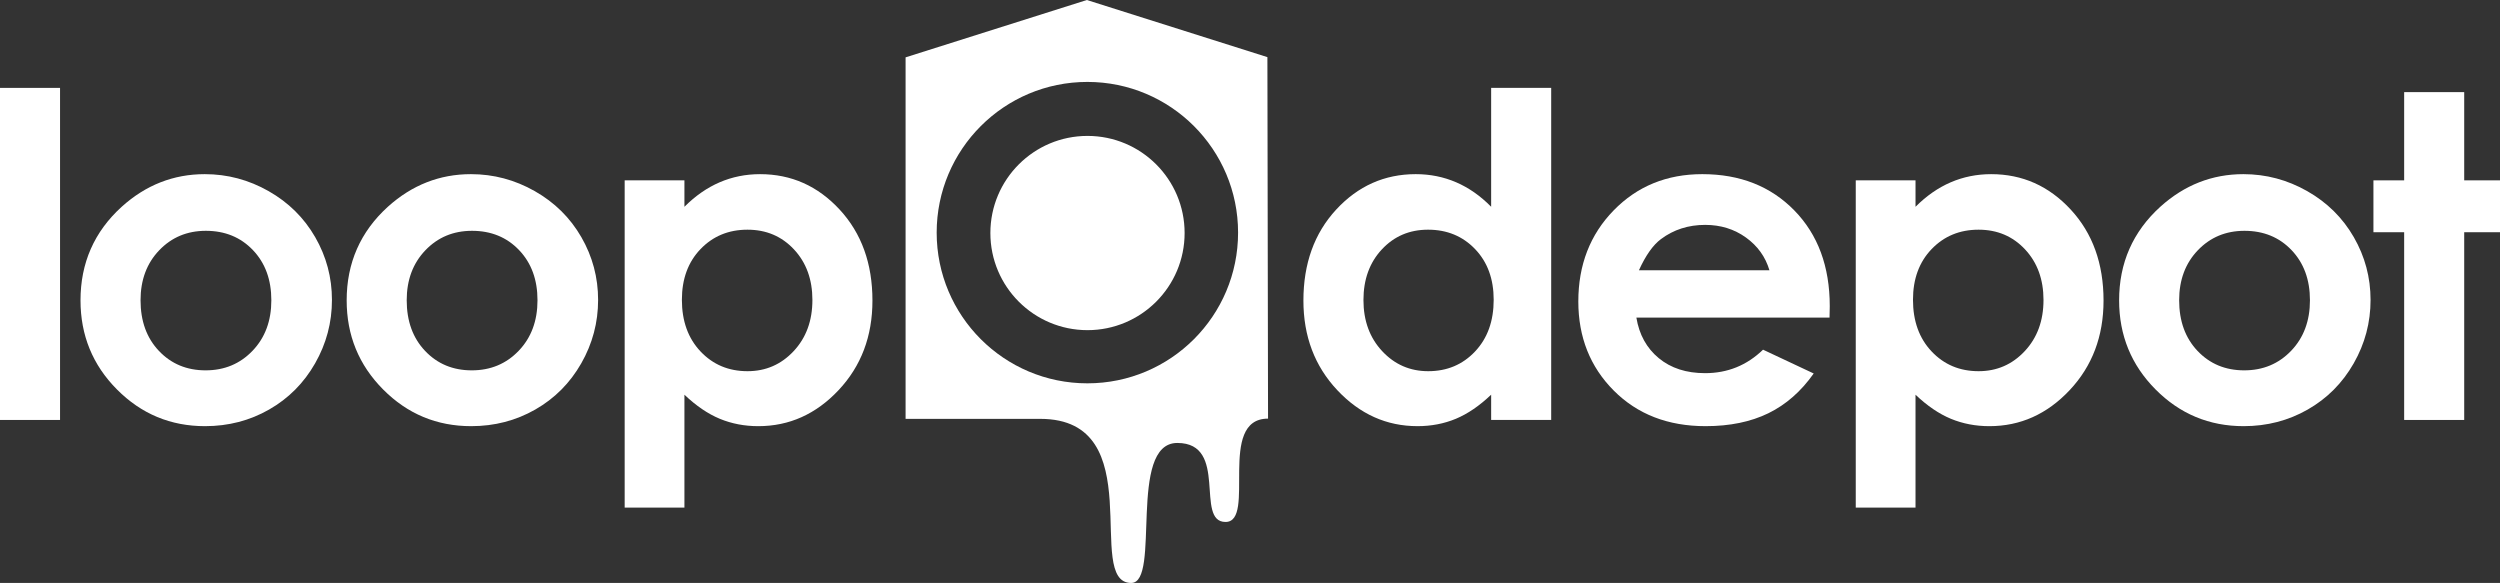 <svg width="833.429" height="194.342" xmlns="http://www.w3.org/2000/svg">

 <rect width="100%" height="100%" fill="#333333" stroke="none"/>

 <g>
  <title>background</title>
  <rect fill="none" id="canvas_background" height="402" width="582" y="-1" x="-1"/>
 </g>
 <g>
  <title>Layer 1</title>
  <path fill="#ffffff" id="svg_1" d="m422.729,139.557c-17.114,0 -3.813,34.45 -14.176,34.45s1.204,-26.338 -16.074,-26.338c-16.677,0 -5.354,46.673 -15.371,46.673c-15.928,0 6.916,-54.707 -30.321,-54.707c-9.532,0 -44.89,0 -44.89,0l0,-120.515l60.427,-19.12l60.19,19.044l0.215,120.513zm-60.229,-112.245c-27.747,0 -50.24,22.493 -50.24,50.239c0,27.747 22.493,50.241 50.24,50.241s50.24,-22.494 50.24,-50.241c0,-27.746 -22.493,-50.239 -50.24,-50.239zm32.417,50.374c0,-17.881 -14.495,-32.376 -32.376,-32.376c-17.882,0 -32.377,14.496 -32.377,32.376c0,17.882 14.495,32.377 32.377,32.377c17.881,0 32.376,-14.495 32.376,-32.377z"/>
  <g id="svg_2">
   <path fill="#ffffff" id="svg_3" d="m0,29.302l20.016,0l0,110.699l-20.016,0l0,-110.699z"/>
   <path fill="#ffffff" id="svg_4" d="m68.272,58.058c7.542,0 14.631,1.885 21.268,5.654c6.637,3.771 11.815,8.886 15.538,15.348c3.722,6.465 5.584,13.44 5.584,20.93c0,7.539 -1.874,14.59 -5.621,21.149c-3.747,6.561 -8.852,11.69 -15.317,15.386c-6.465,3.694 -13.591,5.545 -21.377,5.545c-11.462,0 -21.245,-4.074 -29.351,-12.229c-8.105,-8.151 -12.158,-18.052 -12.158,-29.704c0,-12.484 4.579,-22.889 13.738,-31.211c8.031,-7.245 17.264,-10.868 27.696,-10.868zm0.347,18.889c-6.226,0 -11.41,2.168 -15.553,6.502c-4.142,4.336 -6.212,9.885 -6.212,16.646c0,6.957 2.045,12.591 6.139,16.902c4.094,4.311 9.277,6.467 15.553,6.467c6.274,0 11.494,-2.18 15.661,-6.541c4.167,-4.358 6.251,-9.968 6.251,-16.828c0,-6.858 -2.047,-12.432 -6.141,-16.719c-4.094,-4.287 -9.325,-6.429 -15.698,-6.429z"/>
   <path fill="#ffffff" id="svg_5" d="m157.003,58.058c7.542,0 14.63,1.885 21.267,5.654c6.637,3.771 11.816,8.886 15.538,15.348c3.723,6.465 5.584,13.44 5.584,20.93c0,7.539 -1.874,14.59 -5.621,21.149c-3.747,6.561 -8.852,11.69 -15.317,15.386c-6.465,3.694 -13.591,5.545 -21.377,5.545c-11.461,0 -21.245,-4.074 -29.35,-12.229c-8.105,-8.151 -12.158,-18.052 -12.158,-29.704c0,-12.484 4.578,-22.889 13.737,-31.211c8.032,-7.245 17.265,-10.868 27.697,-10.868zm0.347,18.889c-6.226,0 -11.41,2.168 -15.552,6.502c-4.142,4.336 -6.212,9.885 -6.212,16.646c0,6.957 2.045,12.591 6.139,16.902c4.094,4.311 9.277,6.467 15.552,6.467c6.274,0 11.494,-2.18 15.661,-6.541c4.167,-4.358 6.25,-9.968 6.25,-16.828c0,-6.858 -2.046,-12.432 -6.14,-16.719c-4.094,-4.287 -9.325,-6.429 -15.698,-6.429z"/>
   <path fill="#ffffff" id="svg_6" d="m228.168,60.125l0,8.811c3.617,-3.625 7.527,-6.345 11.729,-8.158c4.203,-1.812 8.7,-2.719 13.49,-2.719c10.41,0 19.255,3.941 26.538,11.823c7.282,7.882 10.923,17.992 10.923,30.329c0,11.896 -3.763,21.849 -11.29,29.854s-16.447,12.007 -26.757,12.007c-4.596,0 -8.872,-0.819 -12.83,-2.455c-3.959,-1.639 -7.894,-4.313 -11.803,-8.028l0,37.641l-10.405,0l-9.517,0l0,-109.105l19.922,0zm21.02,16.446c-6.291,0 -11.506,2.155 -15.65,6.466c-4.144,4.312 -6.215,9.945 -6.215,16.9c0,7.104 2.072,12.847 6.215,17.23c4.144,4.385 9.359,6.577 15.65,6.577c6.093,0 11.224,-2.229 15.392,-6.687c4.167,-4.458 6.252,-10.141 6.252,-17.047c0,-6.857 -2.049,-12.48 -6.144,-16.864c-4.094,-4.384 -9.262,-6.575 -15.5,-6.575z"/>
   <path fill="#ffffff" id="svg_7" d="m497.108,29.302l20.015,0l0,110.699l-20.015,0l0,-8.421c-3.909,3.717 -7.831,6.394 -11.764,8.032c-3.934,1.638 -8.196,2.457 -12.787,2.457c-10.31,0 -19.228,-4.002 -26.75,-12.007c-7.524,-8.005 -11.286,-17.957 -11.286,-29.854c0,-12.337 3.639,-22.447 10.918,-30.329c7.281,-7.882 16.125,-11.823 26.532,-11.823c4.786,0 9.281,0.906 13.483,2.718c4.2,1.812 8.085,4.531 11.653,8.155l0,-39.627l0.001,0zm-21.045,47.269c-6.179,0 -11.311,2.191 -15.396,6.576c-4.087,4.384 -6.129,10.007 -6.129,16.864c0,6.906 2.079,12.589 6.239,17.047c4.158,4.458 9.278,6.687 15.357,6.687c6.275,0 11.481,-2.192 15.616,-6.577c4.135,-4.384 6.203,-10.127 6.203,-17.23c0,-6.955 -2.068,-12.589 -6.203,-16.9c-4.134,-4.312 -9.365,-6.467 -15.687,-6.467z"/>
   <path fill="#ffffff" id="svg_8" d="m609.917,105.889l-64.392,0c0.93,5.659 3.415,10.159 7.453,13.502c4.037,3.342 9.189,5.011 15.456,5.011c7.488,0 13.926,-2.609 19.312,-7.829l16.889,7.935c-4.208,5.978 -9.249,10.397 -15.12,13.265c-5.874,2.863 -12.847,4.298 -20.92,4.298c-12.527,0 -22.731,-3.954 -30.61,-11.86c-7.879,-7.907 -11.816,-17.81 -11.816,-29.706c0,-12.189 3.926,-22.311 11.78,-30.365c7.854,-8.054 17.702,-12.081 29.544,-12.081c12.575,0 22.801,4.029 30.681,12.087c7.879,8.058 11.818,18.699 11.818,31.924l-0.075,3.819zm-20.036,-15.786c-1.326,-4.478 -3.939,-8.119 -7.841,-10.924c-3.902,-2.804 -8.43,-4.207 -13.582,-4.207c-5.596,0 -10.504,1.575 -14.724,4.723c-2.652,1.969 -5.106,5.438 -7.363,10.407l43.51,0l0,0.001z"/>
   <path fill="#ffffff" id="svg_9" d="m638.58,60.125l0,8.811c3.617,-3.625 7.527,-6.345 11.729,-8.158c4.202,-1.812 8.699,-2.719 13.489,-2.719c10.41,0 19.256,3.941 26.538,11.823s10.924,17.992 10.924,30.329c0,11.896 -3.765,21.849 -11.29,29.854c-7.526,8.005 -16.447,12.007 -26.758,12.007c-4.596,0 -8.871,-0.819 -12.83,-2.455c-3.959,-1.639 -7.894,-4.313 -11.803,-8.028l0,37.641l-19.922,0l0,-109.105l19.923,0zm21.019,16.446c-6.29,0 -11.506,2.155 -15.649,6.466c-4.145,4.312 -6.216,9.945 -6.216,16.9c0,7.104 2.071,12.847 6.216,17.23c4.144,4.385 9.359,6.577 15.649,6.577c6.094,0 11.224,-2.229 15.392,-6.687s6.253,-10.141 6.253,-17.047c0,-6.857 -2.049,-12.48 -6.144,-16.864c-4.096,-4.384 -9.263,-6.575 -15.501,-6.575z"/>
   <path fill="#ffffff" id="svg_10" d="m747.886,58.058c7.541,0 14.631,1.885 21.268,5.654c6.637,3.771 11.814,8.886 15.538,15.348c3.722,6.465 5.584,13.44 5.584,20.93c0,7.539 -1.874,14.59 -5.622,21.149c-3.746,6.561 -8.853,11.69 -15.316,15.386c-6.466,3.694 -13.592,5.545 -21.378,5.545c-11.462,0 -21.245,-4.074 -29.351,-12.229c-8.104,-8.151 -12.157,-18.052 -12.157,-29.704c0,-12.484 4.578,-22.889 13.737,-31.211c8.032,-7.245 17.265,-10.868 27.697,-10.868zm0.347,18.889c-6.226,0 -11.41,2.168 -15.552,6.502c-4.144,4.336 -6.213,9.885 -6.213,16.646c0,6.957 2.045,12.591 6.139,16.902c4.094,4.311 9.276,6.467 15.552,6.467c6.274,0 11.494,-2.18 15.662,-6.541c4.167,-4.358 6.251,-9.968 6.251,-16.828c0,-6.858 -2.047,-12.432 -6.142,-16.719c-4.093,-4.287 -9.325,-6.429 -15.697,-6.429z"/>
   <path fill="#ffffff" id="svg_11" d="m801.479,30.711l20.016,0l0,29.413l11.935,0l0,17.292l-11.935,0l0,62.585l-20.016,0l0,-62.584l-10.243,0l0,-17.292l10.243,0l0,-29.414z"/>
  </g>
 </g>
</svg>